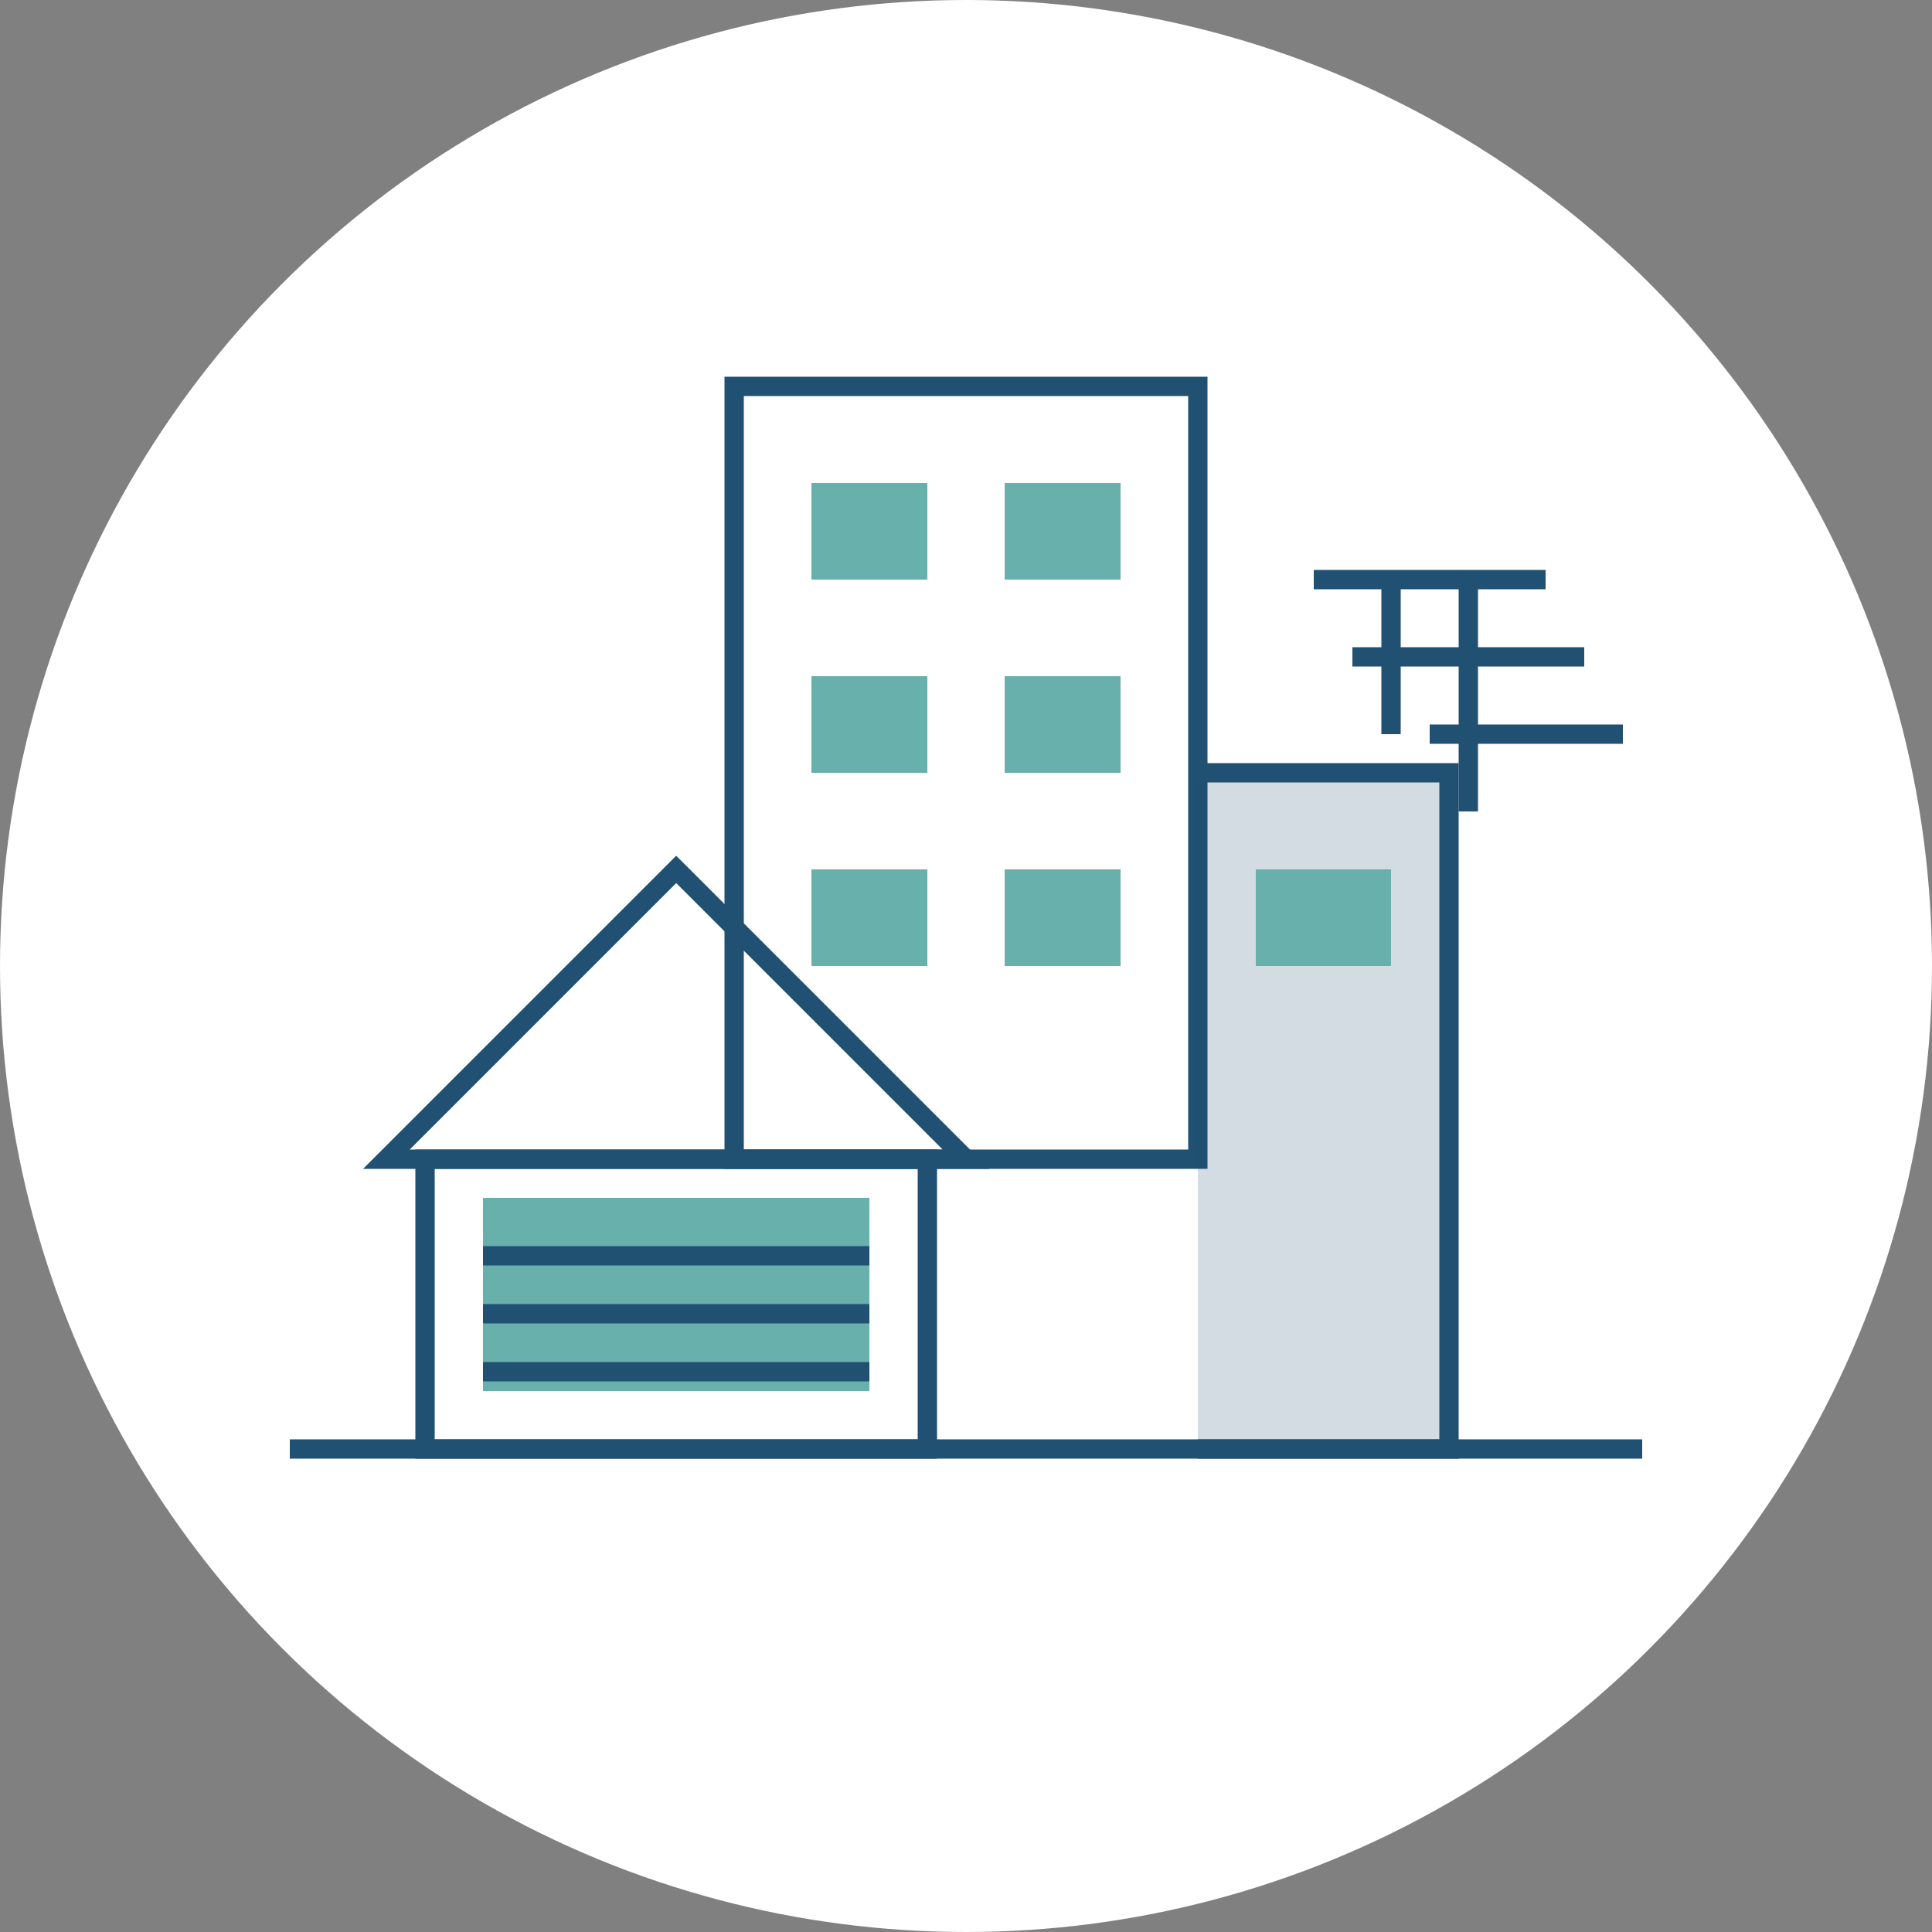<svg
    xmlns="http://www.w3.org/2000/svg"
    viewBox="0 0 100 100"
    fill="none"
  >
    <rect x="0" y="0" width="100" height="100" fill="#808080" stroke="none"/>
    <circle cx="50" cy="50" r="50" fill="#FFFFFF" />
    <g transform="translate(0, 0)">
      <path
        d="M38 20 H62 V60 H38 Z"
        stroke="#205072"
        strokeWidth="3"
      />
      <path d="M42 25 H48 V30 H42 Z" fill="#68B0AB" />
      <path d="M52 25 H58 V30 H52 Z" fill="#68B0AB" />
      <path d="M42 35 H48 V40 H42 Z" fill="#68B0AB" />
      <path d="M52 35 H58 V40 H52 Z" fill="#68B0AB" />
      <path d="M42 45 H48 V50 H42 Z" fill="#68B0AB" />
      <path d="M52 45 H58 V50 H52 Z" fill="#68B0AB" />
      <path
        d="M20 60 L35 45 L50 60 H20 Z"
        stroke="#205072"
        strokeWidth="3"
      />
      <path
        d="M22 60 H48 V75 H22 Z"
        stroke="#205072"
        strokeWidth="3"
      />
      <rect x="25" y="62" width="20" height="10" fill="#68B0AB" />
      <line x1="25" y1="65" x2="45" y2="65" stroke="#205072" strokeWidth="1" />
      <line x1="25" y1="68" x2="45" y2="68" stroke="#205072" strokeWidth="1" />
      <line x1="25" y1="71" x2="45" y2="71" stroke="#205072" strokeWidth="1" />
      <path
        d="M62 40 H75 V75 H62"
        stroke="#205072"
        strokeWidth="3"
        fill="rgba(32, 80, 114, 0.2)"
      />
       <path d="M65 45 H72 V50 H65 Z" fill="#68B0AB" />
      <path d="M68 30 L80 30" stroke="#205072" strokeWidth="2" />
      <path d="M72 30 L72 38" stroke="#205072" strokeWidth="2" />
      <path d="M76 30 L76 42" stroke="#205072" strokeWidth="2" />
      <path d="M70 34 L82 34" stroke="#205072" strokeWidth="2" />
      <path d="M74 38 L84 38" stroke="#205072" strokeWidth="2" />
       <path d="M15 75 L85 75" stroke="#205072" strokeWidth="3" />
    </g>
  </svg>